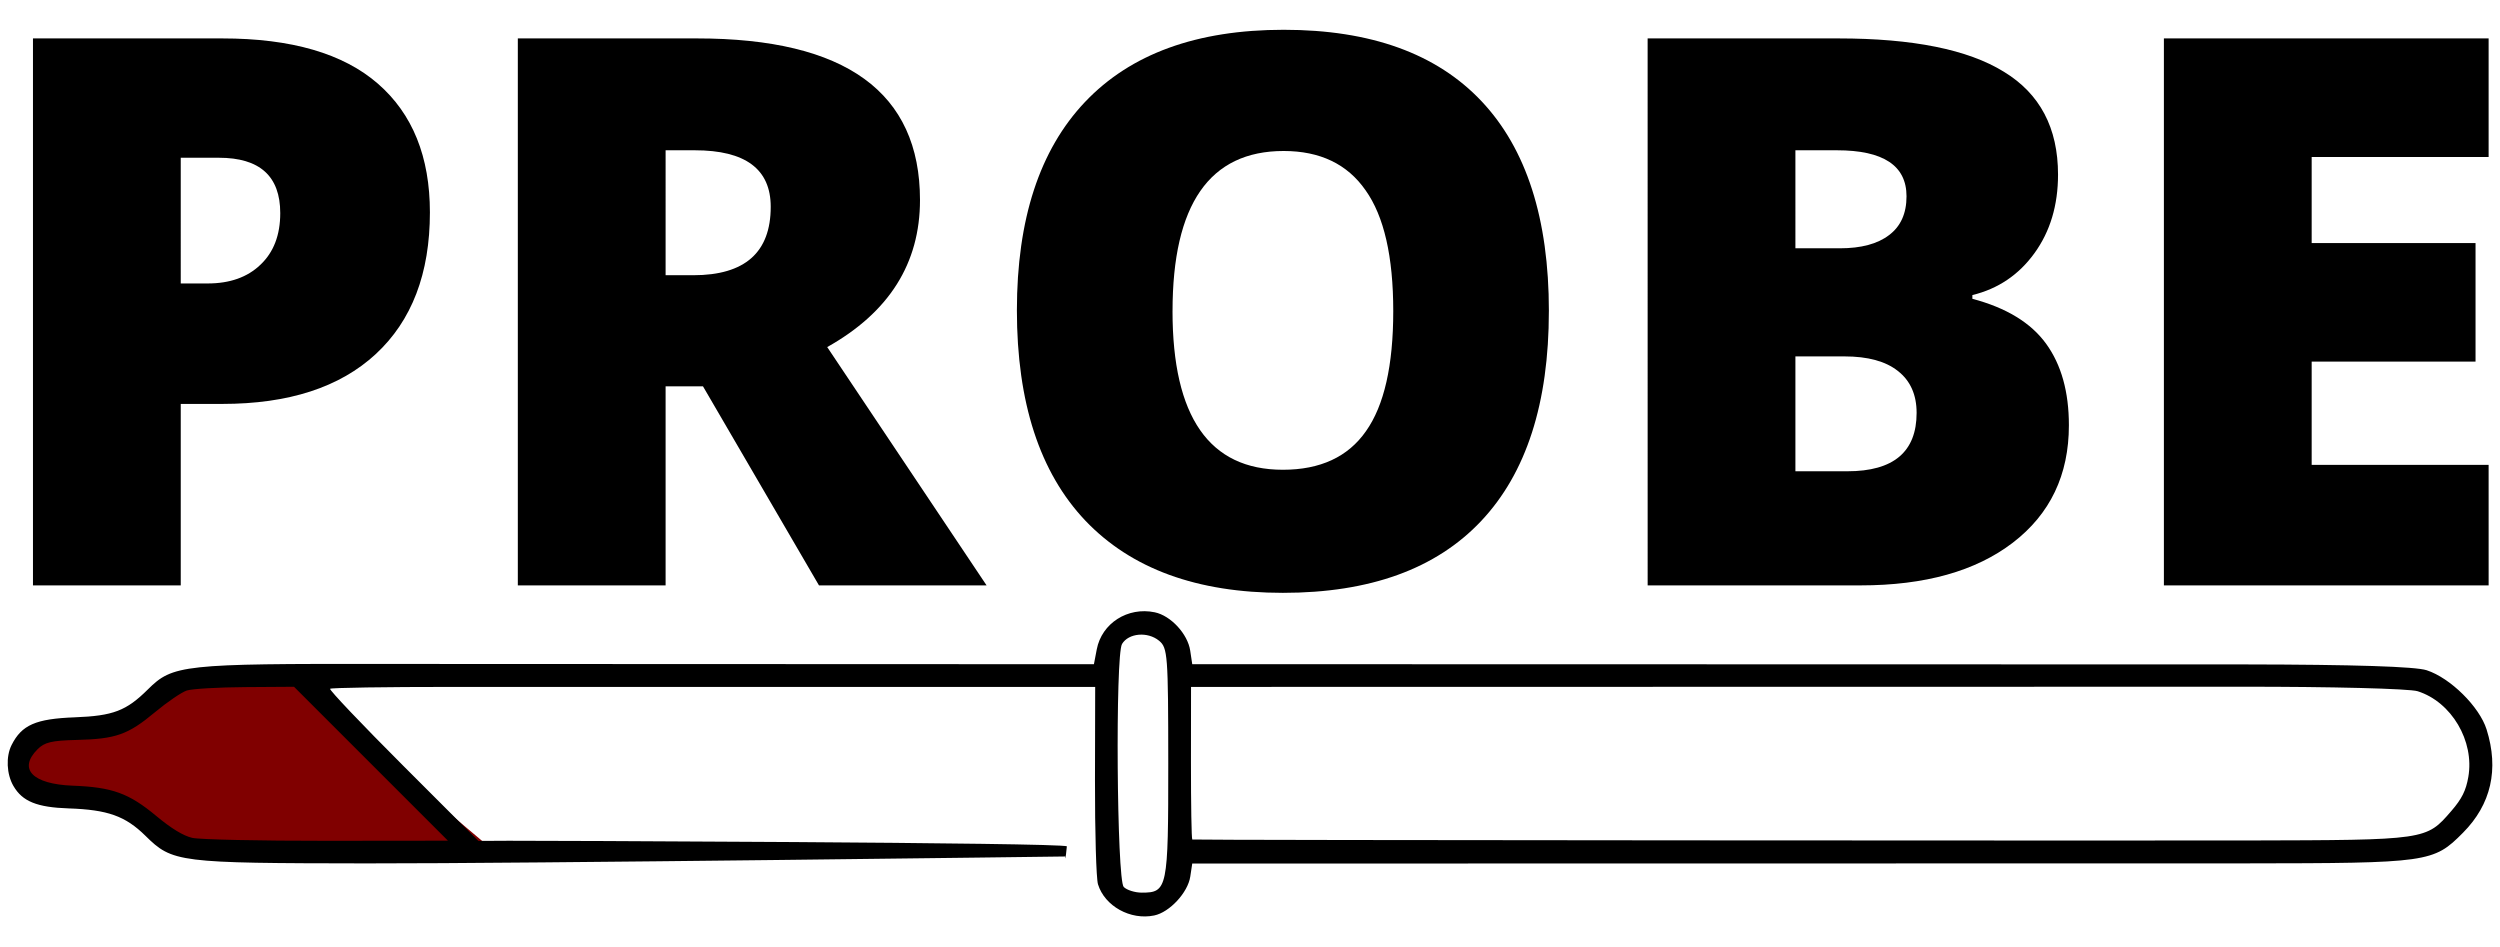 <?xml version="1.0" encoding="UTF-8" standalone="no"?>
<!-- Created with Inkscape (http://www.inkscape.org/) -->

<svg
   xmlns:dc="http://purl.org/dc/elements/1.1/"
   xmlns:cc="http://creativecommons.org/ns#"
   xmlns:rdf="http://www.w3.org/1999/02/22-rdf-syntax-ns#"
   xmlns:svg="http://www.w3.org/2000/svg"
   xmlns="http://www.w3.org/2000/svg"
   xmlns:sodipodi="http://sodipodi.sourceforge.net/DTD/sodipodi-0.dtd"
   xmlns:inkscape="http://www.inkscape.org/namespaces/inkscape"
   width="515"
   height="195"
   viewBox="0 0 136.26 51.594"
   version="1.1"
   id="svg8"
   inkscape:version="0.92.4 (5da689c313, 2019-01-14)"
   sodipodi:docname="logo.svg">
  <defs
     id="defs2" />
  <sodipodi:namedview
     id="base"
     pagecolor="#ffffff"
     bordercolor="#666666"
     borderopacity="1.0"
     inkscape:pageopacity="0.0"
     inkscape:pageshadow="2"
     inkscape:zoom="0.7"
     inkscape:cx="193.40782"
     inkscape:cy="267.31167"
     inkscape:document-units="mm"
     inkscape:current-layer="g849"
     showgrid="false"
     units="px"
     inkscape:window-width="1680"
     inkscape:window-height="987"
     inkscape:window-x="1592"
     inkscape:window-y="-8"
     inkscape:window-maximized="1" />
  <g
     inkscape:label="Layer 1"
     inkscape:groupmode="layer"
     id="layer1"
     transform="translate(0,-245.406)">
    <g
       id="g849"
       transform="translate(-24.098,-1.149)">
      <g
         transform="translate(0.802)"
         id="g840">
        <path
           style="fill:#800000;stroke:#800000;stroke-width:0.265px;stroke-linecap:butt;stroke-linejoin:miter;stroke-opacity:1"
           d="m 24.19,288.259 1.087,-1.417 c 0,0 2.74,-0.614 2.929,-0.614 0.189,0 1.795,-0.283 1.795,-0.283 l 1.606,-1.134 1.134,-0.661 c 0,0 1.748,-0.614 1.984,-0.614 0.236,0 2.114,-0.454 3.355,0 1.24,0.454 1.24,0.454 1.24,0.454 l 6.272,5.216 3.776,3.182 c 0,0 -6.233,0.598 -6.469,0.598 -0.236,0 -7.985,-0.236 -8.457,-0.189 -0.472,0.047 -2.882,-1.134 -2.882,-1.134 l -2.362,-1.417 -3.591,-0.614 z"
           id="path836"
           inkscape:connector-curvature="0" />
        <path
           style="fill:#000000;stroke-width:0.194"
           d="m 24.028,289.395 c -0.375,-0.645 -0.418,-1.603 -0.101,-2.232 0.552,-1.096 1.315,-1.431 3.447,-1.511 2.088,-0.079 2.806,-0.353 3.981,-1.52 1.356,-1.347 1.887,-1.405 12.874,-1.389 l 38.69,0.015 0.155,-0.81 c 0.272,-1.423 1.687,-2.327 3.161,-2.02 0.873,0.182 1.796,1.179 1.932,2.088 l 0.111,0.74 57.393,0.013 c 5.946,0.009 9.27,0.116 9.889,0.317 1.291,0.42 2.876,1.987 3.266,3.227 0.683,2.177 0.247,4.085 -1.286,5.63 -1.612,1.624 -1.861,1.659 -11.863,1.67 l -57.399,0.009 -0.107,0.711 c -0.131,0.871 -1.125,1.944 -1.965,2.119 -1.295,0.27 -2.7,-0.509 -3.065,-1.699 -0.096,-0.312 -0.169,-2.86 -0.164,-5.662 l 0.011,-5.094 -35.067,-0.002 c -3.591,-10e-4 -6.576,0.045 -6.634,0.102 -0.057,0.057 1.738,1.946 3.99,4.198 l 4.094,4.094 1.65,-0.009 c 1.104,-0.006 30.265,0.095 30.423,0.305 0,0.071 -0.098,0.94 -0.092,0.552 0,0 -29.406,0.388 -38.095,0.377 -10.278,-0.013 -10.556,-0.047 -12.039,-1.509 -1.09,-1.073 -2.055,-1.417 -4.179,-1.488 -1.727,-0.058 -2.522,-0.38 -3.009,-1.22 z m 3.232,-0.017 c 2.157,0.083 3.06,0.41 4.55,1.649 0.827,0.688 1.478,1.084 1.965,1.196 0.4,0.092 3.7,0.164 7.331,0.16 l 6.603,-0.007 -4.194,-4.194 -4.194,-4.194 -2.663,0.018 c -1.465,0.01 -2.895,0.093 -3.179,0.185 -0.284,0.092 -1.065,0.624 -1.735,1.182 -1.475,1.229 -2.132,1.461 -4.279,1.513 -1.351,0.033 -1.74,0.125 -2.12,0.505 -1.078,1.078 -0.284,1.903 1.914,1.988 z m 58.268,5.83 c 1.401,0 1.446,-0.217 1.443,-7.046 -0.003,-5.919 -0.031,-6.299 -0.503,-6.686 -0.62,-0.509 -1.662,-0.417 -2.017,0.179 -0.371,0.622 -0.285,12.867 0.093,13.244 0.17,0.17 0.612,0.309 0.983,0.309 z m 60.245,-2.843 c 9.817,-0.024 9.753,-0.015 11.134,-1.611 0.57,-0.659 0.794,-1.107 0.923,-1.85 0.342,-1.96 -0.918,-4.092 -2.763,-4.674 -0.447,-0.141 -4.748,-0.251 -9.614,-0.245 l -57.241,0.01 -0.004,4.121 c -0.001,2.267 0.03,4.155 0.072,4.196 0.041,0.041 52.553,0.065 57.493,0.053 z"
           id="path834"
           inkscape:connector-curvature="0"
           sodipodi:nodetypes="ccccsccccccccccccccccccccccscccccccccccccccccccscccccscccccccccc" />
      </g>
      <g
         aria-label="PROBE"
         transform="matrix(1.044,0,0,1.044,-143.953,171.298)"
         style="font-style:normal;font-weight:normal;font-size:40px;line-height:1.25;font-family:sans-serif;letter-spacing:0px;word-spacing:0px;fill:#000000;fill-opacity:1;stroke:none"
         id="flowRoot826">
        <path
           d="m 183.412,83.173 q 0,4.785 -2.832,7.402 -2.812,2.598 -8.008,2.598 h -2.168 v 9.473 h -7.715 V 74.091 h 9.883 q 5.41,0 8.125,2.363 2.715,2.363 2.715,6.719 z m -13.008,3.711 h 1.406 q 1.738,0 2.754,-0.977 1.035,-0.977 1.035,-2.695 0,-2.891 -3.203,-2.891 h -1.992 z"
           style="font-style:normal;font-variant:normal;font-weight:800;font-stretch:normal;font-family:'Open Sans';-inkscape-font-specification:'Open Sans Ultra-Bold'"
           id="path853" />
        <path
           d="m 195.717,92.255 v 10.391 h -7.715 V 74.091 h 9.355 q 11.641,0 11.641,8.438 0,4.961 -4.844,7.676 l 8.32,12.441 h -8.75 l -6.055,-10.391 z m 0,-5.801 h 1.445 q 4.043,0 4.043,-3.574 0,-2.949 -3.965,-2.949 h -1.523 z"
           style="font-style:normal;font-variant:normal;font-weight:800;font-stretch:normal;font-family:'Open Sans';-inkscape-font-specification:'Open Sans Ultra-Bold'"
           id="path855" />
        <path
           d="m 241.83,88.329 q 0,7.207 -3.535,10.957 -3.535,3.75 -10.352,3.75 -6.719,0 -10.312,-3.77 -3.574,-3.77 -3.574,-10.977 0,-7.129 3.555,-10.879 3.574,-3.77 10.371,-3.77 6.816,0 10.332,3.73 3.516,3.73 3.516,10.957 z m -19.648,0 q 0,8.281 5.762,8.281 2.93,0 4.336,-2.012 1.426,-2.012 1.426,-6.27 0,-4.277 -1.445,-6.309 -1.426,-2.051 -4.277,-2.051 -5.801,0 -5.801,8.359 z"
           style="font-style:normal;font-variant:normal;font-weight:800;font-stretch:normal;font-family:'Open Sans';-inkscape-font-specification:'Open Sans Ultra-Bold'"
           id="path857" />
        <path
           d="m 246.986,74.091 h 9.961 q 5.82,0 8.633,1.738 2.832,1.719 2.832,5.371 0,2.402 -1.23,4.102 -1.23,1.699 -3.242,2.188 v 0.195 q 2.656,0.703 3.848,2.344 1.191,1.641 1.191,4.258 0,3.887 -2.93,6.133 -2.91,2.227 -7.949,2.227 h -11.113 z m 7.715,10.957 h 2.324 q 1.66,0 2.559,-0.684 0.918,-0.684 0.918,-2.031 0,-2.402 -3.633,-2.402 h -2.168 z m 0,5.645 v 5.996 h 2.715 q 3.613,0 3.613,-3.047 0,-1.426 -0.977,-2.188 -0.957,-0.762 -2.793,-0.762 z"
           style="font-style:normal;font-variant:normal;font-weight:800;font-stretch:normal;font-family:'Open Sans';-inkscape-font-specification:'Open Sans Ultra-Bold'"
           id="path859" />
        <path
           d="M 290.893,102.646 H 273.939 V 74.091 h 16.953 v 6.191 h -9.238 v 4.492 h 8.555 v 6.191 h -8.555 v 5.391 h 9.238 z"
           style="font-style:normal;font-variant:normal;font-weight:800;font-stretch:normal;font-family:'Open Sans';-inkscape-font-specification:'Open Sans Ultra-Bold'"
           id="path861" />
      </g>
    </g>
  </g>
</svg>
